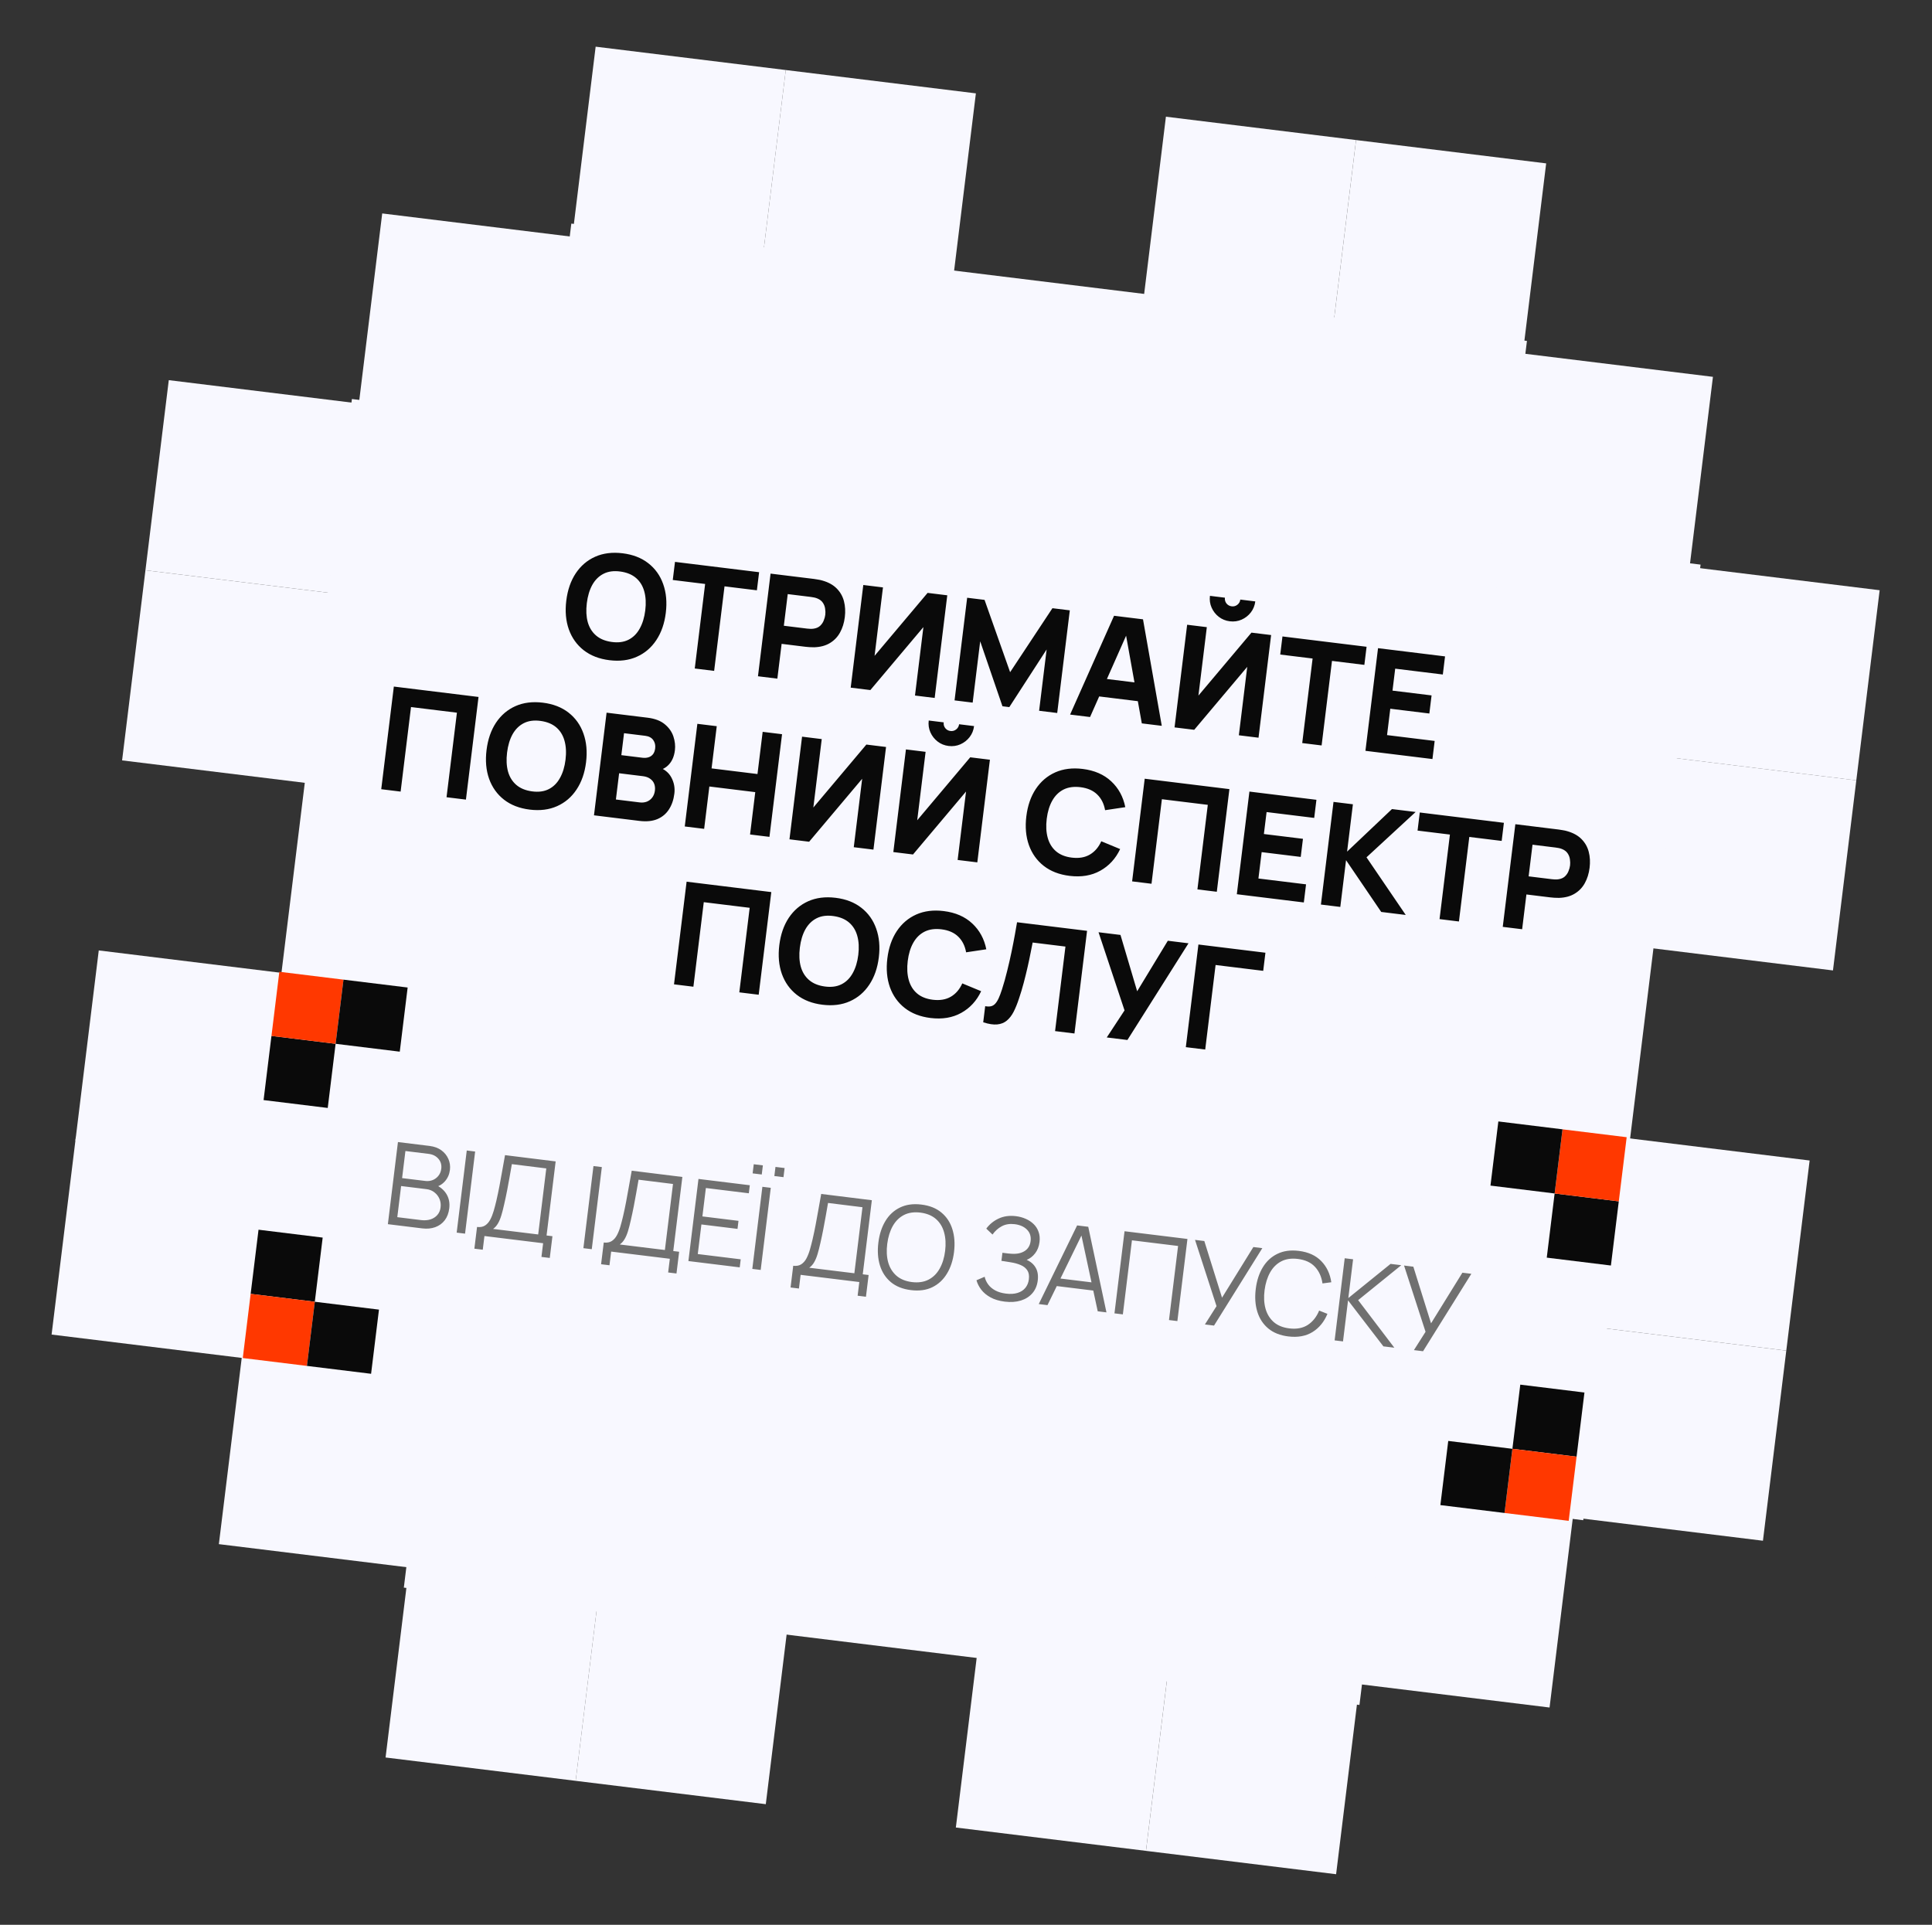 <svg width="269" height="268" viewBox="0 0 269 268" fill="none" xmlns="http://www.w3.org/2000/svg">
<rect x="0" y="0" width="269" height="268" fill="#333333" stroke="none"/>
<g clip-path="url(#clip0_1490_1720)">
<path d="M79.689 32.968L53.217 29.718L49.967 56.189L76.438 59.44L79.689 32.968Z" fill="#F8F8FF"/>
<path d="M106.156 36.221L79.684 32.97L76.434 59.442L102.906 62.692L106.156 36.221Z" fill="#FF3800"/>
<path d="M159.097 42.721L132.625 39.471L129.375 65.942L155.847 69.193L159.097 42.721Z" fill="#F8F8FF"/>
<path d="M212.028 49.22L185.556 45.97L182.306 72.441L208.778 75.691L212.028 49.22Z" fill="#FF3800"/>
<path d="M238.499 52.47L212.028 49.22L208.778 75.691L235.249 78.942L238.499 52.47Z" fill="#F8F8FF"/>
<path d="M109.406 9.749L82.935 6.499L79.685 32.97L106.156 36.221L109.406 9.749Z" fill="#F8F8FF"/>
<path d="M135.876 12.999L109.404 9.749L106.154 36.221L132.626 39.471L135.876 12.999Z" fill="#F8F8FF"/>
<path d="M188.807 19.498L162.335 16.248L159.085 42.719L185.557 45.97L188.807 19.498Z" fill="#F8F8FF"/>
<path d="M215.28 22.749L188.809 19.498L185.558 45.97L212.03 49.22L215.28 22.749Z" fill="#F8F8FF"/>
<path d="M49.971 56.181L23.499 52.931L20.249 79.403L46.721 82.653L49.971 56.181Z" fill="#F8F8FF"/>
<path d="M76.44 59.433L49.969 56.183L46.718 82.655L73.19 85.905L76.44 59.433Z" fill="#FF3800"/>
<path d="M235.251 78.934L208.779 75.684L205.529 102.155L232.001 105.405L235.251 78.934Z" fill="#FF3800"/>
<path d="M46.72 82.653L20.249 79.403L16.999 105.874L43.47 109.124L46.72 82.653Z" fill="#F8F8FF"/>
<path d="M152.596 95.654L126.125 92.404L122.875 118.875L149.346 122.126L152.596 95.654Z" fill="#FF3800"/>
<path d="M69.941 112.376L43.47 109.126L40.22 135.598L66.691 138.848L69.941 112.376Z" fill="#F8F8FF"/>
<path d="M122.872 118.873L96.401 115.623L93.151 142.094L119.622 145.345L122.872 118.873Z" fill="#FF3800"/>
<path d="M149.344 122.126L122.872 118.875L119.622 145.347L146.094 148.597L149.344 122.126Z" fill="#F8F8FF"/>
<path d="M175.807 125.372L149.336 122.122L146.086 148.593L172.557 151.843L175.807 125.372Z" fill="#FF3800"/>
<path d="M228.75 131.873L202.279 128.622L199.028 155.094L225.5 158.344L228.75 131.873Z" fill="#F8F8FF"/>
<path d="M40.222 135.586L13.75 132.335L10.5 158.807L36.972 162.057L40.222 135.586Z" fill="#F8F8FF"/>
<path d="M146.099 148.585L119.628 145.335L116.378 171.806L142.849 175.057L146.099 148.585Z" fill="#FF3800"/>
<path d="M37.187 161.546L10.388 158.256L7.006 185.799L33.805 189.09L37.187 161.546Z" fill="#F8F8FF"/>
<path d="M63.445 165.307L36.973 162.057L33.723 188.529L60.194 191.779L63.445 165.307Z" fill="#FF3800"/>
<path d="M222.249 184.806L195.778 181.555L192.528 208.027L218.999 211.277L222.249 184.806Z" fill="#FF3800"/>
<path d="M60.194 191.781L33.723 188.531L30.473 215.002L56.944 218.252L60.194 191.781Z" fill="#F8F8FF"/>
<path d="M86.652 195.029L60.181 191.779L56.93 218.25L83.402 221.501L86.652 195.029Z" fill="#FF3800"/>
<path d="M139.599 201.528L113.127 198.278L109.877 224.749L136.349 227.999L139.599 201.528Z" fill="#F8F8FF"/>
<path d="M192.53 208.031L166.058 204.78L162.808 231.252L189.279 234.502L192.53 208.031Z" fill="#FF3800"/>
<path d="M219.001 211.279L192.53 208.029L189.279 234.5L215.751 237.75L219.001 211.279Z" fill="#F8F8FF"/>
<path d="M83.406 221.487L56.934 218.237L53.684 244.708L80.155 247.958L83.406 221.487Z" fill="#F8F8FF"/>
<path d="M109.875 224.737L83.403 221.487L80.153 247.959L106.625 251.209L109.875 224.737Z" fill="#F8F8FF"/>
<path d="M162.808 231.238L136.336 227.988L133.086 254.459L159.558 257.709L162.808 231.238Z" fill="#F8F8FF"/>
<path d="M189.281 234.49L162.81 231.24L159.56 257.711L186.031 260.962L189.281 234.49Z" fill="#F8F8FF"/>
<path d="M261.712 82.182L235.241 78.932L231.991 105.403L258.462 108.654L261.712 82.182Z" fill="#F8F8FF"/>
<path d="M258.462 108.65L231.991 105.399L228.74 131.871L255.212 135.121L258.462 108.65Z" fill="#F8F8FF"/>
<path d="M251.963 161.585L225.492 158.334L222.242 184.806L248.713 188.056L251.963 161.585Z" fill="#F8F8FF"/>
<path d="M248.713 188.056L222.242 184.806L218.991 211.277L245.463 214.528L248.713 188.056Z" fill="#F8F8FF"/>
<rect x="48.998" y="55.559" width="189.189" height="134.054" transform="rotate(7 48.998 55.559)" fill="#F8F8FF"/>
<rect x="79.547" y="31.132" width="134.054" height="191.351" transform="rotate(7 79.547 31.132)" fill="#F8F8FF"/>
<path d="M84.86 91.925C83.431 91.75 82.235 91.287 81.273 90.538C80.317 89.789 79.626 88.821 79.201 87.634C78.782 86.447 78.664 85.113 78.846 83.631C79.028 82.149 79.465 80.882 80.159 79.832C80.858 78.783 81.762 78.011 82.871 77.516C83.986 77.021 85.258 76.862 86.688 77.037C88.117 77.213 89.31 77.675 90.266 78.423C91.228 79.173 91.919 80.141 92.337 81.327C92.762 82.515 92.884 83.849 92.702 85.332C92.52 86.814 92.079 88.079 91.38 89.129C90.686 90.179 89.782 90.951 88.667 91.445C87.558 91.941 86.29 92.101 84.86 91.925ZM85.172 89.384C86.077 89.509 86.855 89.406 87.507 89.077C88.159 88.747 88.679 88.23 89.068 87.525C89.463 86.821 89.722 85.973 89.844 84.981C89.965 83.988 89.919 83.109 89.704 82.344C89.495 81.58 89.115 80.959 88.562 80.481C88.01 80.004 87.281 79.703 86.376 79.578C85.471 79.454 84.693 79.556 84.041 79.886C83.389 80.216 82.866 80.732 82.47 81.436C82.082 82.141 81.826 82.989 81.704 83.982C81.583 84.974 81.626 85.853 81.834 86.617C82.049 87.382 82.433 88.004 82.986 88.481C83.538 88.959 84.267 89.26 85.172 89.384ZM96.734 93.08L98.178 81.309L93.672 80.756L93.982 78.235L105.694 79.672L105.384 82.193L100.878 81.64L99.433 93.412L96.734 93.08ZM105.535 94.161L107.289 79.868L113.324 80.609C113.463 80.626 113.647 80.655 113.877 80.697C114.114 80.733 114.324 80.778 114.505 80.834C115.342 81.071 116.006 81.438 116.496 81.935C116.992 82.433 117.329 83.025 117.507 83.711C117.685 84.391 117.725 85.132 117.627 85.933C117.529 86.733 117.307 87.445 116.962 88.067C116.624 88.684 116.155 89.174 115.553 89.537C114.957 89.9 114.228 90.096 113.365 90.124C113.176 90.128 112.962 90.122 112.722 90.106C112.482 90.09 112.296 90.074 112.164 90.058L108.829 89.648L108.234 94.492L105.535 94.161ZM109.138 87.127L112.354 87.522C112.493 87.539 112.646 87.551 112.813 87.558C112.98 87.565 113.136 87.558 113.28 87.535C113.656 87.48 113.957 87.349 114.184 87.142C114.412 86.928 114.58 86.684 114.687 86.408C114.802 86.127 114.876 85.857 114.908 85.599C114.939 85.341 114.933 85.065 114.888 84.77C114.851 84.47 114.748 84.192 114.578 83.936C114.408 83.674 114.148 83.47 113.796 83.326C113.662 83.27 113.513 83.225 113.349 83.191C113.185 83.157 113.034 83.132 112.895 83.115L109.679 82.72L109.138 87.127ZM130.138 97.18L127.398 96.844L128.568 87.316L121.185 96.082L118.446 95.745L120.2 81.453L122.939 81.789L121.77 91.317L129.153 82.552L131.892 82.888L130.138 97.18ZM132.907 97.52L134.662 83.228L137.083 83.525L140.643 93.594L146.533 84.685L148.954 84.982L147.2 99.275L144.679 98.965L145.727 90.429L140.53 98.456L139.577 98.339L136.476 89.294L135.428 97.83L132.907 97.52ZM148.994 99.495L155.115 85.738L159.145 86.233L161.758 101.062L158.979 100.721L156.635 87.638L157.151 87.701L151.773 99.836L148.994 99.495ZM151.979 96.839L152.289 94.318L159.832 95.244L159.523 97.765L151.979 96.839ZM163.537 101.28L165.291 86.987L168.031 87.323L166.861 96.852L174.244 88.086L176.983 88.422L175.229 102.715L172.49 102.379L173.659 92.85L166.276 101.616L163.537 101.28ZM171.234 86.508C170.652 86.436 170.14 86.229 169.698 85.886C169.257 85.543 168.923 85.116 168.697 84.604C168.471 84.093 168.393 83.546 168.465 82.964L170.549 83.22C170.513 83.518 170.584 83.785 170.763 84.022C170.95 84.253 171.192 84.387 171.49 84.423C171.787 84.46 172.052 84.388 172.282 84.208C172.52 84.022 172.657 83.781 172.693 83.483L174.778 83.739C174.706 84.321 174.499 84.833 174.156 85.275C173.813 85.716 173.386 86.05 172.874 86.276C172.363 86.502 171.816 86.579 171.234 86.508ZM181.314 103.462L182.759 91.69L178.252 91.137L178.562 88.616L190.274 90.054L189.965 92.575L185.458 92.022L184.013 103.793L181.314 103.462ZM190.115 104.542L191.869 90.249L201.199 91.395L200.89 93.916L194.259 93.102L193.884 96.159L199.323 96.827L199.014 99.348L193.575 98.68L193.124 102.353L199.754 103.166L199.445 105.687L190.115 104.542ZM53.081 109.888L54.836 95.595L66.627 97.042L64.873 111.335L62.173 111.004L63.618 99.232L57.226 98.447L55.781 110.219L53.081 109.888ZM73.757 112.728C72.328 112.552 71.132 112.09 70.169 111.34C69.213 110.591 68.523 109.623 68.098 108.436C67.679 107.25 67.561 105.915 67.743 104.433C67.925 102.951 68.362 101.685 69.055 100.635C69.755 99.585 70.659 98.813 71.768 98.318C72.883 97.823 74.155 97.664 75.584 97.839C77.014 98.015 78.206 98.477 79.162 99.225C80.125 99.975 80.815 100.943 81.234 102.13C81.659 103.317 81.781 104.652 81.599 106.134C81.417 107.616 80.976 108.882 80.276 109.931C79.583 110.981 78.679 111.753 77.564 112.248C76.455 112.743 75.186 112.903 73.757 112.728ZM74.069 110.187C74.974 110.311 75.752 110.209 76.404 109.879C77.055 109.549 77.576 109.032 77.964 108.327C78.36 107.624 78.618 106.775 78.74 105.783C78.862 104.79 78.815 103.911 78.6 103.146C78.392 102.382 78.011 101.761 77.459 101.283C76.906 100.806 76.177 100.505 75.272 100.38C74.368 100.256 73.589 100.358 72.938 100.688C72.286 101.018 71.762 101.535 71.367 102.238C70.978 102.943 70.723 103.791 70.601 104.784C70.479 105.777 70.523 106.655 70.731 107.419C70.946 108.185 71.33 108.806 71.883 109.284C72.435 109.761 73.164 110.062 74.069 110.187ZM82.703 113.523L84.457 99.231L90.174 99.932C91.193 100.057 91.992 100.364 92.57 100.851C93.149 101.332 93.547 101.898 93.762 102.549C93.978 103.2 94.047 103.84 93.97 104.469C93.872 105.269 93.608 105.912 93.179 106.397C92.757 106.882 92.221 107.176 91.57 107.277L91.631 106.781C92.501 107.076 93.119 107.571 93.484 108.268C93.855 108.965 93.992 109.71 93.894 110.504C93.789 111.358 93.538 112.089 93.141 112.699C92.751 113.309 92.212 113.76 91.524 114.052C90.838 114.337 90.008 114.42 89.035 114.301L82.703 113.523ZM85.754 111.319L89.069 111.726C89.433 111.77 89.767 111.734 90.07 111.617C90.374 111.493 90.623 111.302 90.816 111.043C91.016 110.779 91.14 110.455 91.187 110.071C91.228 109.734 91.196 109.424 91.089 109.142C90.983 108.861 90.796 108.626 90.531 108.439C90.272 108.246 89.934 108.124 89.518 108.073L86.203 107.666L85.754 111.319ZM86.512 105.145L89.45 105.506C89.754 105.543 90.032 105.523 90.283 105.447C90.534 105.37 90.743 105.231 90.909 105.03C91.075 104.822 91.18 104.543 91.223 104.192C91.277 103.755 91.186 103.371 90.951 103.04C90.717 102.709 90.341 102.512 89.825 102.449L86.887 102.088L86.512 105.145ZM95.342 115.075L97.097 100.782L99.796 101.113L99.075 106.989L105.467 107.774L106.189 101.898L108.888 102.229L107.134 116.522L104.434 116.191L105.158 110.295L98.766 109.51L98.042 115.406L95.342 115.075ZM121.613 118.299L118.873 117.963L120.043 108.435L112.66 117.2L109.921 116.864L111.675 102.571L114.414 102.908L113.245 112.436L120.628 103.67L123.367 104.007L121.613 118.299ZM124.382 118.639L126.137 104.346L128.876 104.683L127.707 114.211L135.089 105.445L137.829 105.782L136.075 120.074L133.335 119.738L134.505 110.21L127.122 118.975L124.382 118.639ZM132.079 103.867C131.497 103.795 130.985 103.588 130.544 103.245C130.102 102.902 129.768 102.475 129.542 101.964C129.316 101.452 129.239 100.905 129.31 100.323L131.395 100.579C131.358 100.877 131.43 101.144 131.609 101.381C131.795 101.612 132.037 101.746 132.335 101.783C132.633 101.819 132.897 101.747 133.127 101.567C133.365 101.382 133.502 101.14 133.539 100.842L135.623 101.098C135.552 101.68 135.344 102.192 135.001 102.634C134.658 103.075 134.231 103.409 133.72 103.635C133.208 103.861 132.662 103.938 132.079 103.867ZM148.916 121.953C147.486 121.777 146.29 121.315 145.328 120.565C144.372 119.817 143.681 118.849 143.256 117.661C142.838 116.475 142.719 115.14 142.901 113.658C143.083 112.176 143.521 110.91 144.214 109.86C144.914 108.811 145.818 108.038 146.926 107.543C148.041 107.049 149.314 106.889 150.743 107.064C152.384 107.266 153.71 107.842 154.722 108.792C155.741 109.743 156.393 110.942 156.679 112.387L153.867 112.808C153.708 111.908 153.344 111.182 152.774 110.628C152.205 110.068 151.424 109.727 150.431 109.605C149.525 109.494 148.742 109.603 148.084 109.932C147.432 110.262 146.909 110.775 146.515 111.472C146.12 112.169 145.862 113.014 145.74 114.007C145.618 114.999 145.664 115.881 145.879 116.653C146.093 117.425 146.476 118.05 147.029 118.527C147.588 119.006 148.321 119.301 149.227 119.412C150.22 119.534 151.06 119.392 151.748 118.986C152.436 118.58 152.965 117.963 153.335 117.135L155.962 118.223C155.335 119.557 154.413 120.562 153.194 121.239C151.983 121.916 150.557 122.154 148.916 121.953ZM157.629 122.72L159.383 108.427L171.175 109.875L169.42 124.167L166.721 123.836L168.166 112.064L161.774 111.28L160.329 123.051L157.629 122.72ZM172.207 124.509L173.961 110.217L183.291 111.362L182.982 113.883L176.352 113.069L175.976 116.126L181.416 116.794L181.106 119.315L175.667 118.647L175.216 122.32L181.846 123.133L181.537 125.655L172.207 124.509ZM183.916 125.947L185.67 111.654L188.37 111.985L187.561 118.576L193.809 112.653L197.105 113.057L190.264 119.371L195.727 127.396L192.313 126.977L187.415 119.767L186.616 126.278L183.916 125.947ZM200.433 127.974L201.878 116.202L197.372 115.649L197.681 113.128L209.393 114.566L209.084 117.087L204.577 116.534L203.133 128.305L200.433 127.974ZM209.234 129.054L210.988 114.761L217.023 115.502C217.162 115.519 217.346 115.548 217.576 115.59C217.814 115.626 218.023 115.672 218.204 115.728C219.042 115.965 219.705 116.332 220.195 116.828C220.691 117.326 221.028 117.918 221.206 118.605C221.384 119.285 221.425 120.025 221.326 120.826C221.228 121.627 221.006 122.338 220.661 122.961C220.324 123.578 219.854 124.067 219.252 124.43C218.656 124.794 217.927 124.99 217.064 125.018C216.875 125.022 216.661 125.016 216.421 125C216.181 124.984 215.995 124.967 215.863 124.951L212.528 124.542L211.934 129.385L209.234 129.054ZM212.838 122.021L216.053 122.415C216.192 122.432 216.345 122.445 216.512 122.452C216.679 122.459 216.835 122.451 216.979 122.428C217.355 122.374 217.656 122.243 217.883 122.036C218.111 121.822 218.279 121.577 218.386 121.301C218.502 121.02 218.575 120.75 218.607 120.492C218.638 120.234 218.632 119.958 218.588 119.664C218.55 119.364 218.447 119.086 218.277 118.83C218.108 118.567 217.847 118.364 217.495 118.22C217.361 118.163 217.212 118.118 217.048 118.084C216.885 118.051 216.733 118.026 216.594 118.009L213.378 117.614L212.838 122.021ZM93.845 137.056L95.599 122.763L107.391 124.211L105.636 138.503L102.937 138.172L104.381 126.4L97.989 125.616L96.544 137.387L93.845 137.056ZM114.52 139.896C113.091 139.721 111.895 139.258 110.933 138.509C109.977 137.76 109.286 136.792 108.861 135.605C108.442 134.418 108.324 133.084 108.506 131.602C108.688 130.119 109.125 128.853 109.818 127.803C110.518 126.754 111.422 125.982 112.531 125.486C113.646 124.992 114.918 124.832 116.348 125.008C117.777 125.183 118.97 125.645 119.925 126.394C120.888 127.144 121.579 128.112 121.997 129.298C122.422 130.485 122.544 131.82 122.362 133.302C122.18 134.785 121.739 136.05 121.04 137.099C120.346 138.15 119.442 138.922 118.327 139.416C117.218 139.912 115.95 140.072 114.52 139.896ZM114.832 137.355C115.737 137.48 116.515 137.377 117.167 137.047C117.819 136.718 118.339 136.2 118.728 135.496C119.123 134.792 119.382 133.944 119.503 132.951C119.625 131.959 119.579 131.08 119.364 130.315C119.155 129.55 118.775 128.929 118.222 128.452C117.669 127.974 116.941 127.673 116.036 127.549C115.131 127.424 114.353 127.527 113.701 127.857C113.049 128.186 112.526 128.703 112.13 129.407C111.742 130.111 111.486 130.96 111.365 131.952C111.243 132.945 111.286 133.823 111.494 134.588C111.709 135.353 112.093 135.975 112.646 136.452C113.198 136.93 113.927 137.231 114.832 137.355ZM129.564 141.743C128.134 141.567 126.938 141.105 125.976 140.355C125.02 139.606 124.329 138.638 123.904 137.451C123.486 136.265 123.367 134.93 123.549 133.448C123.731 131.966 124.169 130.7 124.862 129.65C125.562 128.6 126.466 127.828 127.574 127.333C128.69 126.838 129.962 126.679 131.391 126.854C133.032 127.056 134.358 127.632 135.37 128.582C136.389 129.533 137.041 130.731 137.327 132.177L134.515 132.598C134.356 131.698 133.992 130.972 133.422 130.418C132.853 129.858 132.072 129.517 131.079 129.395C130.173 129.284 129.39 129.393 128.732 129.722C128.08 130.051 127.557 130.565 127.163 131.262C126.768 131.959 126.51 132.804 126.388 133.796C126.266 134.789 126.312 135.671 126.527 136.443C126.741 137.215 127.124 137.84 127.677 138.317C128.236 138.796 128.969 139.09 129.875 139.202C130.868 139.323 131.708 139.181 132.396 138.776C133.084 138.37 133.613 137.753 133.983 136.925L136.61 138.013C135.983 139.347 135.061 140.352 133.842 141.028C132.631 141.706 131.205 141.944 129.564 141.743ZM136.897 142.34L137.172 140.097C137.474 140.154 137.735 140.16 137.956 140.113C138.177 140.066 138.372 139.956 138.541 139.782C138.717 139.602 138.883 139.347 139.038 139.016C139.193 138.68 139.353 138.256 139.516 137.745C139.776 136.938 140.015 136.084 140.233 135.184C140.459 134.278 140.662 133.389 140.843 132.518C141.024 131.647 141.178 130.853 141.306 130.137C141.435 129.414 141.536 128.838 141.609 128.411L151.356 129.607L149.601 143.9L146.902 143.568L148.346 131.797L143.781 131.236C143.709 131.604 143.613 132.082 143.494 132.672C143.381 133.263 143.244 133.914 143.082 134.626C142.921 135.339 142.74 136.076 142.539 136.837C142.338 137.598 142.117 138.333 141.876 139.042C141.65 139.733 141.404 140.341 141.138 140.866C140.873 141.384 140.553 141.798 140.179 142.109C139.813 142.413 139.365 142.59 138.835 142.639C138.305 142.688 137.659 142.588 136.897 142.34ZM154.097 144.452L156.574 140.685L152.953 129.803L156.01 130.178L158.332 138.02L162.601 130.987L165.479 131.341L156.975 144.805L154.097 144.452ZM165.107 145.803L166.861 131.51L176.191 132.655L175.882 135.176L169.251 134.363L167.807 146.134L165.107 145.803Z" fill="#0A0A0A"/>
<path d="M54.005 170.451L55.408 159.016L59.823 159.558C60.464 159.637 61.006 159.838 61.45 160.161C61.894 160.484 62.22 160.887 62.43 161.369C62.64 161.847 62.712 162.355 62.646 162.895C62.57 163.509 62.339 164.037 61.952 164.478C61.565 164.914 61.085 165.191 60.512 165.309L60.543 164.918C61.259 165.221 61.795 165.663 62.154 166.244C62.512 166.825 62.645 167.492 62.553 168.244C62.472 168.905 62.262 169.46 61.922 169.907C61.583 170.349 61.143 170.669 60.603 170.866C60.063 171.063 59.457 171.12 58.785 171.037L54.005 170.451ZM55.317 169.475L58.636 169.883C59.102 169.94 59.531 169.909 59.921 169.791C60.312 169.667 60.633 169.464 60.882 169.183C61.137 168.903 61.291 168.545 61.344 168.111C61.396 167.688 61.345 167.295 61.191 166.932C61.037 166.569 60.802 166.266 60.488 166.024C60.18 165.776 59.812 165.626 59.383 165.574L55.849 165.14L55.317 169.475ZM55.985 164.036L59.217 164.433C59.582 164.478 59.925 164.436 60.247 164.309C60.57 164.177 60.836 163.976 61.047 163.706C61.263 163.437 61.394 163.112 61.441 162.731C61.507 162.191 61.373 161.729 61.039 161.344C60.71 160.959 60.257 160.732 59.68 160.661L56.448 160.264L55.985 164.036ZM63.585 171.627L64.989 160.192L66.156 160.336L64.752 171.77L63.585 171.627ZM66.049 173.863L66.421 170.838C66.865 170.893 67.237 170.825 67.534 170.636C67.832 170.442 68.075 170.165 68.264 169.807C68.453 169.449 68.613 169.041 68.745 168.584C68.877 168.122 68.999 167.654 69.111 167.179C69.271 166.484 69.413 165.811 69.536 165.159C69.664 164.509 69.787 163.833 69.906 163.133C70.029 162.434 70.166 161.669 70.316 160.838L77.366 161.712L76.1 172.026L76.918 172.127L76.547 175.152L75.388 175.01L75.621 173.104L67.451 172.101L67.217 174.007L66.049 173.863ZM68.652 171.112L74.933 171.883L76.062 162.688L71.267 162.091C71.156 162.733 71.047 163.354 70.941 163.954C70.835 164.553 70.724 165.157 70.606 165.766C70.488 166.375 70.354 167.009 70.203 167.667C70.07 168.269 69.936 168.793 69.801 169.238C69.666 169.684 69.507 170.059 69.324 170.364C69.147 170.67 68.923 170.92 68.652 171.112ZM81.227 173.792L82.631 162.358L83.798 162.501L82.394 173.935L81.227 173.792ZM83.692 176.029L84.063 173.004C84.507 173.058 84.879 172.991 85.176 172.802C85.474 172.607 85.717 172.331 85.906 171.972C86.095 171.614 86.255 171.207 86.387 170.75C86.519 170.288 86.641 169.819 86.753 169.344C86.913 168.649 87.055 167.976 87.178 167.325C87.306 166.674 87.429 165.999 87.547 165.299C87.671 164.599 87.808 163.834 87.958 163.004L95.008 163.877L93.742 174.192L94.56 174.292L94.189 177.317L93.029 177.175L93.263 175.269L85.093 174.266L84.859 176.172L83.692 176.029ZM86.294 173.277L92.575 174.048L93.704 164.853L88.909 164.257C88.797 164.899 88.689 165.519 88.583 166.119C88.477 166.719 88.366 167.323 88.248 167.932C88.13 168.541 87.996 169.174 87.845 169.833C87.712 170.434 87.578 170.958 87.443 171.403C87.308 171.849 87.149 172.224 86.966 172.53C86.789 172.836 86.565 173.085 86.294 173.277ZM95.849 175.587L97.252 164.152L104.399 165.03L104.261 166.149L98.282 165.415L97.797 169.37L102.823 169.987L102.686 171.106L97.659 170.489L97.153 174.61L103.133 175.344L102.995 176.464L95.849 175.587ZM107.817 163.749L107.973 162.478L109.244 162.634L109.088 163.905L107.817 163.749ZM104.792 163.377L104.948 162.107L106.218 162.263L106.062 163.533L104.792 163.377ZM104.747 176.679L106.15 165.245L107.318 165.388L105.914 176.822L104.747 176.679ZM110.073 179.267L110.444 176.242C110.889 176.296 111.26 176.229 111.557 176.04C111.855 175.845 112.099 175.569 112.288 175.211C112.477 174.852 112.637 174.445 112.768 173.988C112.9 173.526 113.022 173.057 113.134 172.582C113.295 171.887 113.436 171.214 113.559 170.563C113.687 169.912 113.811 169.237 113.929 168.537C114.052 167.837 114.189 167.072 114.34 166.242L121.39 167.115L120.124 177.43L120.941 177.53L120.57 180.555L119.411 180.413L119.645 178.507L111.474 177.505L111.24 179.41L110.073 179.267ZM112.675 176.516L118.956 177.286L120.085 168.091L115.29 167.495C115.179 168.137 115.07 168.758 114.965 169.357C114.859 169.957 114.747 170.561 114.629 171.17C114.512 171.779 114.377 172.412 114.227 173.071C114.094 173.673 113.96 174.196 113.824 174.642C113.689 175.087 113.53 175.463 113.348 175.768C113.17 176.074 112.946 176.323 112.675 176.516ZM126.83 179.631C125.692 179.492 124.762 179.122 124.04 178.523C123.319 177.919 122.813 177.145 122.52 176.201C122.228 175.257 122.153 174.2 122.297 173.03C122.44 171.86 122.768 170.852 123.28 170.007C123.792 169.162 124.471 168.536 125.316 168.129C126.162 167.717 127.154 167.581 128.292 167.721C129.436 167.861 130.365 168.233 131.081 168.837C131.803 169.436 132.31 170.207 132.602 171.151C132.9 172.096 132.977 173.153 132.834 174.323C132.69 175.493 132.36 176.5 131.842 177.345C131.33 178.19 130.651 178.819 129.805 179.231C128.965 179.638 127.974 179.772 126.83 179.631ZM126.968 178.512C127.862 178.621 128.634 178.509 129.282 178.175C129.93 177.841 130.447 177.329 130.832 176.641C131.224 175.947 131.478 175.124 131.595 174.171C131.712 173.218 131.664 172.361 131.451 171.598C131.244 170.837 130.866 170.215 130.318 169.734C129.77 169.253 129.049 168.955 128.155 168.84C127.26 168.73 126.491 168.843 125.848 169.178C125.206 169.513 124.688 170.027 124.297 170.72C123.912 171.409 123.658 172.23 123.535 173.182C123.413 174.134 123.456 174.991 123.663 175.752C123.877 176.509 124.257 177.131 124.804 177.617C125.353 178.098 126.074 178.397 126.968 178.512ZM139.897 181.235C139.119 181.14 138.458 180.943 137.915 180.645C137.376 180.348 136.947 179.992 136.627 179.576C136.308 179.156 136.085 178.717 135.958 178.261L137.098 177.772C137.181 178.148 137.342 178.501 137.581 178.831C137.82 179.161 138.146 179.44 138.558 179.668C138.971 179.896 139.476 180.047 140.075 180.12C140.694 180.196 141.23 180.163 141.683 180.02C142.141 179.877 142.503 179.642 142.769 179.315C143.035 178.987 143.197 178.588 143.254 178.117C143.318 177.598 143.243 177.18 143.029 176.864C142.816 176.548 142.507 176.306 142.103 176.138C141.7 175.965 141.242 175.839 140.731 175.76C140.346 175.697 140.072 175.652 139.909 175.627C139.745 175.601 139.637 175.585 139.584 175.579C139.531 175.572 139.481 175.566 139.433 175.56L139.572 174.433C139.609 174.437 139.707 174.449 139.866 174.469C140.024 174.488 140.194 174.509 140.374 174.531C140.554 174.548 140.698 174.56 140.804 174.568C141.566 174.624 142.186 174.498 142.664 174.192C143.142 173.885 143.419 173.425 143.495 172.811C143.574 172.159 143.406 171.626 142.99 171.209C142.579 170.793 142.011 170.541 141.285 170.452C140.603 170.368 140.005 170.461 139.494 170.732C138.989 170.997 138.554 171.385 138.191 171.894L137.325 171.07C137.764 170.468 138.337 170.001 139.044 169.669C139.751 169.337 140.555 169.226 141.455 169.336C141.936 169.395 142.389 169.518 142.812 169.704C143.24 169.891 143.608 170.135 143.915 170.436C144.227 170.738 144.457 171.099 144.604 171.52C144.757 171.937 144.801 172.409 144.736 172.939C144.66 173.558 144.456 174.081 144.124 174.508C143.798 174.935 143.406 175.239 142.949 175.42C143.51 175.666 143.927 176.029 144.201 176.508C144.481 176.989 144.577 177.583 144.49 178.293C144.404 178.991 144.158 179.579 143.75 180.056C143.342 180.532 142.806 180.875 142.141 181.083C141.482 181.287 140.734 181.338 139.897 181.235ZM144.63 181.574L149.972 170.623L151.521 170.814L154.056 182.731L152.841 182.582L150.424 171.34L150.885 171.396L145.845 181.723L144.63 181.574ZM146.725 179.018L146.86 177.923L152.767 178.648L152.633 179.744L146.725 179.018ZM155.172 182.868L156.575 171.434L165.333 172.509L163.93 183.943L162.763 183.8L164.029 173.485L157.605 172.697L156.339 183.011L155.172 182.868ZM167.764 184.414L169.382 181.864L166.388 172.638L167.682 172.797L170.148 180.684L174.511 173.635L175.758 173.788L169.034 184.57L167.764 184.414ZM179.375 186.081C178.237 185.941 177.307 185.572 176.586 184.973C175.864 184.368 175.358 183.594 175.065 182.65C174.773 181.706 174.698 180.649 174.842 179.479C174.985 178.309 175.313 177.302 175.825 176.457C176.337 175.611 177.016 174.985 177.861 174.579C178.707 174.167 179.699 174.03 180.837 174.17C182.166 174.333 183.209 174.808 183.967 175.594C184.726 176.375 185.191 177.356 185.363 178.538L184.134 178.701C184.001 177.766 183.653 176.995 183.088 176.389C182.523 175.782 181.727 175.416 180.7 175.29C179.805 175.18 179.036 175.292 178.394 175.627C177.751 175.962 177.233 176.476 176.842 177.17C176.457 177.859 176.2 178.679 176.073 179.63C175.95 180.583 175.993 181.439 176.2 182.201C176.413 182.963 176.793 183.588 177.341 184.074C177.894 184.556 178.618 184.851 179.513 184.961C180.54 185.087 181.401 184.924 182.096 184.472C182.791 184.015 183.316 183.351 183.67 182.481L184.823 182.937C184.37 184.042 183.681 184.884 182.756 185.464C181.831 186.038 180.704 186.244 179.375 186.081ZM185.825 186.631L187.229 175.196L188.396 175.34L187.733 180.739L193.613 175.98L195.106 176.163L189.1 181.028L194.139 187.651L192.615 187.464L187.694 181.057L186.993 186.774L185.825 186.631ZM196.867 187.986L198.485 185.436L195.491 176.211L196.785 176.369L199.251 184.257L203.614 177.208L204.861 177.361L198.137 188.142L196.867 187.986Z" fill="#707070"/>
<path d="M43.832 181.252L34.899 180.155L35.996 171.222L44.928 172.319L43.832 181.252Z" fill="#0A0A0A"/>
<path d="M42.736 190.186L33.803 189.089L34.9 180.156L43.833 181.253L42.736 190.186Z" fill="#FF3800"/>
<path d="M51.668 191.282L42.735 190.185L43.832 181.252L52.765 182.349L51.668 191.282Z" fill="#0A0A0A"/>
<path d="M46.728 145.335L37.795 144.239L36.699 153.172L45.632 154.268L46.728 145.335Z" fill="#0A0A0A"/>
<path d="M47.826 136.404L38.893 135.307L37.797 144.24L46.729 145.337L47.826 136.404Z" fill="#FF3800"/>
<path d="M56.758 137.499L47.825 136.403L46.728 145.336L55.661 146.432L56.758 137.499Z" fill="#0A0A0A"/>
<path d="M210.578 201.727L219.511 202.824L220.608 193.891L211.675 192.794L210.578 201.727Z" fill="#0A0A0A"/>
<path d="M209.482 210.661L218.415 211.758L219.512 202.825L210.579 201.728L209.482 210.661Z" fill="#FF3800"/>
<path d="M200.548 209.565L209.481 210.662L210.578 201.729L201.645 200.632L200.548 209.565Z" fill="#0A0A0A"/>
<path d="M216.457 166.177L225.39 167.274L224.293 176.207L215.361 175.11L216.457 166.177Z" fill="#0A0A0A"/>
<path d="M217.555 157.245L226.488 158.342L225.391 167.275L216.458 166.178L217.555 157.245Z" fill="#FF3800"/>
<path d="M208.621 156.147L217.554 157.244L216.457 166.177L207.524 165.08L208.621 156.147Z" fill="#0A0A0A"/>
</g>
<defs>
<clipPath id="clip0_1490_1720">
<rect width="240" height="240" fill="white" transform="translate(30) rotate(7)"/>
</clipPath>
</defs>
</svg>
